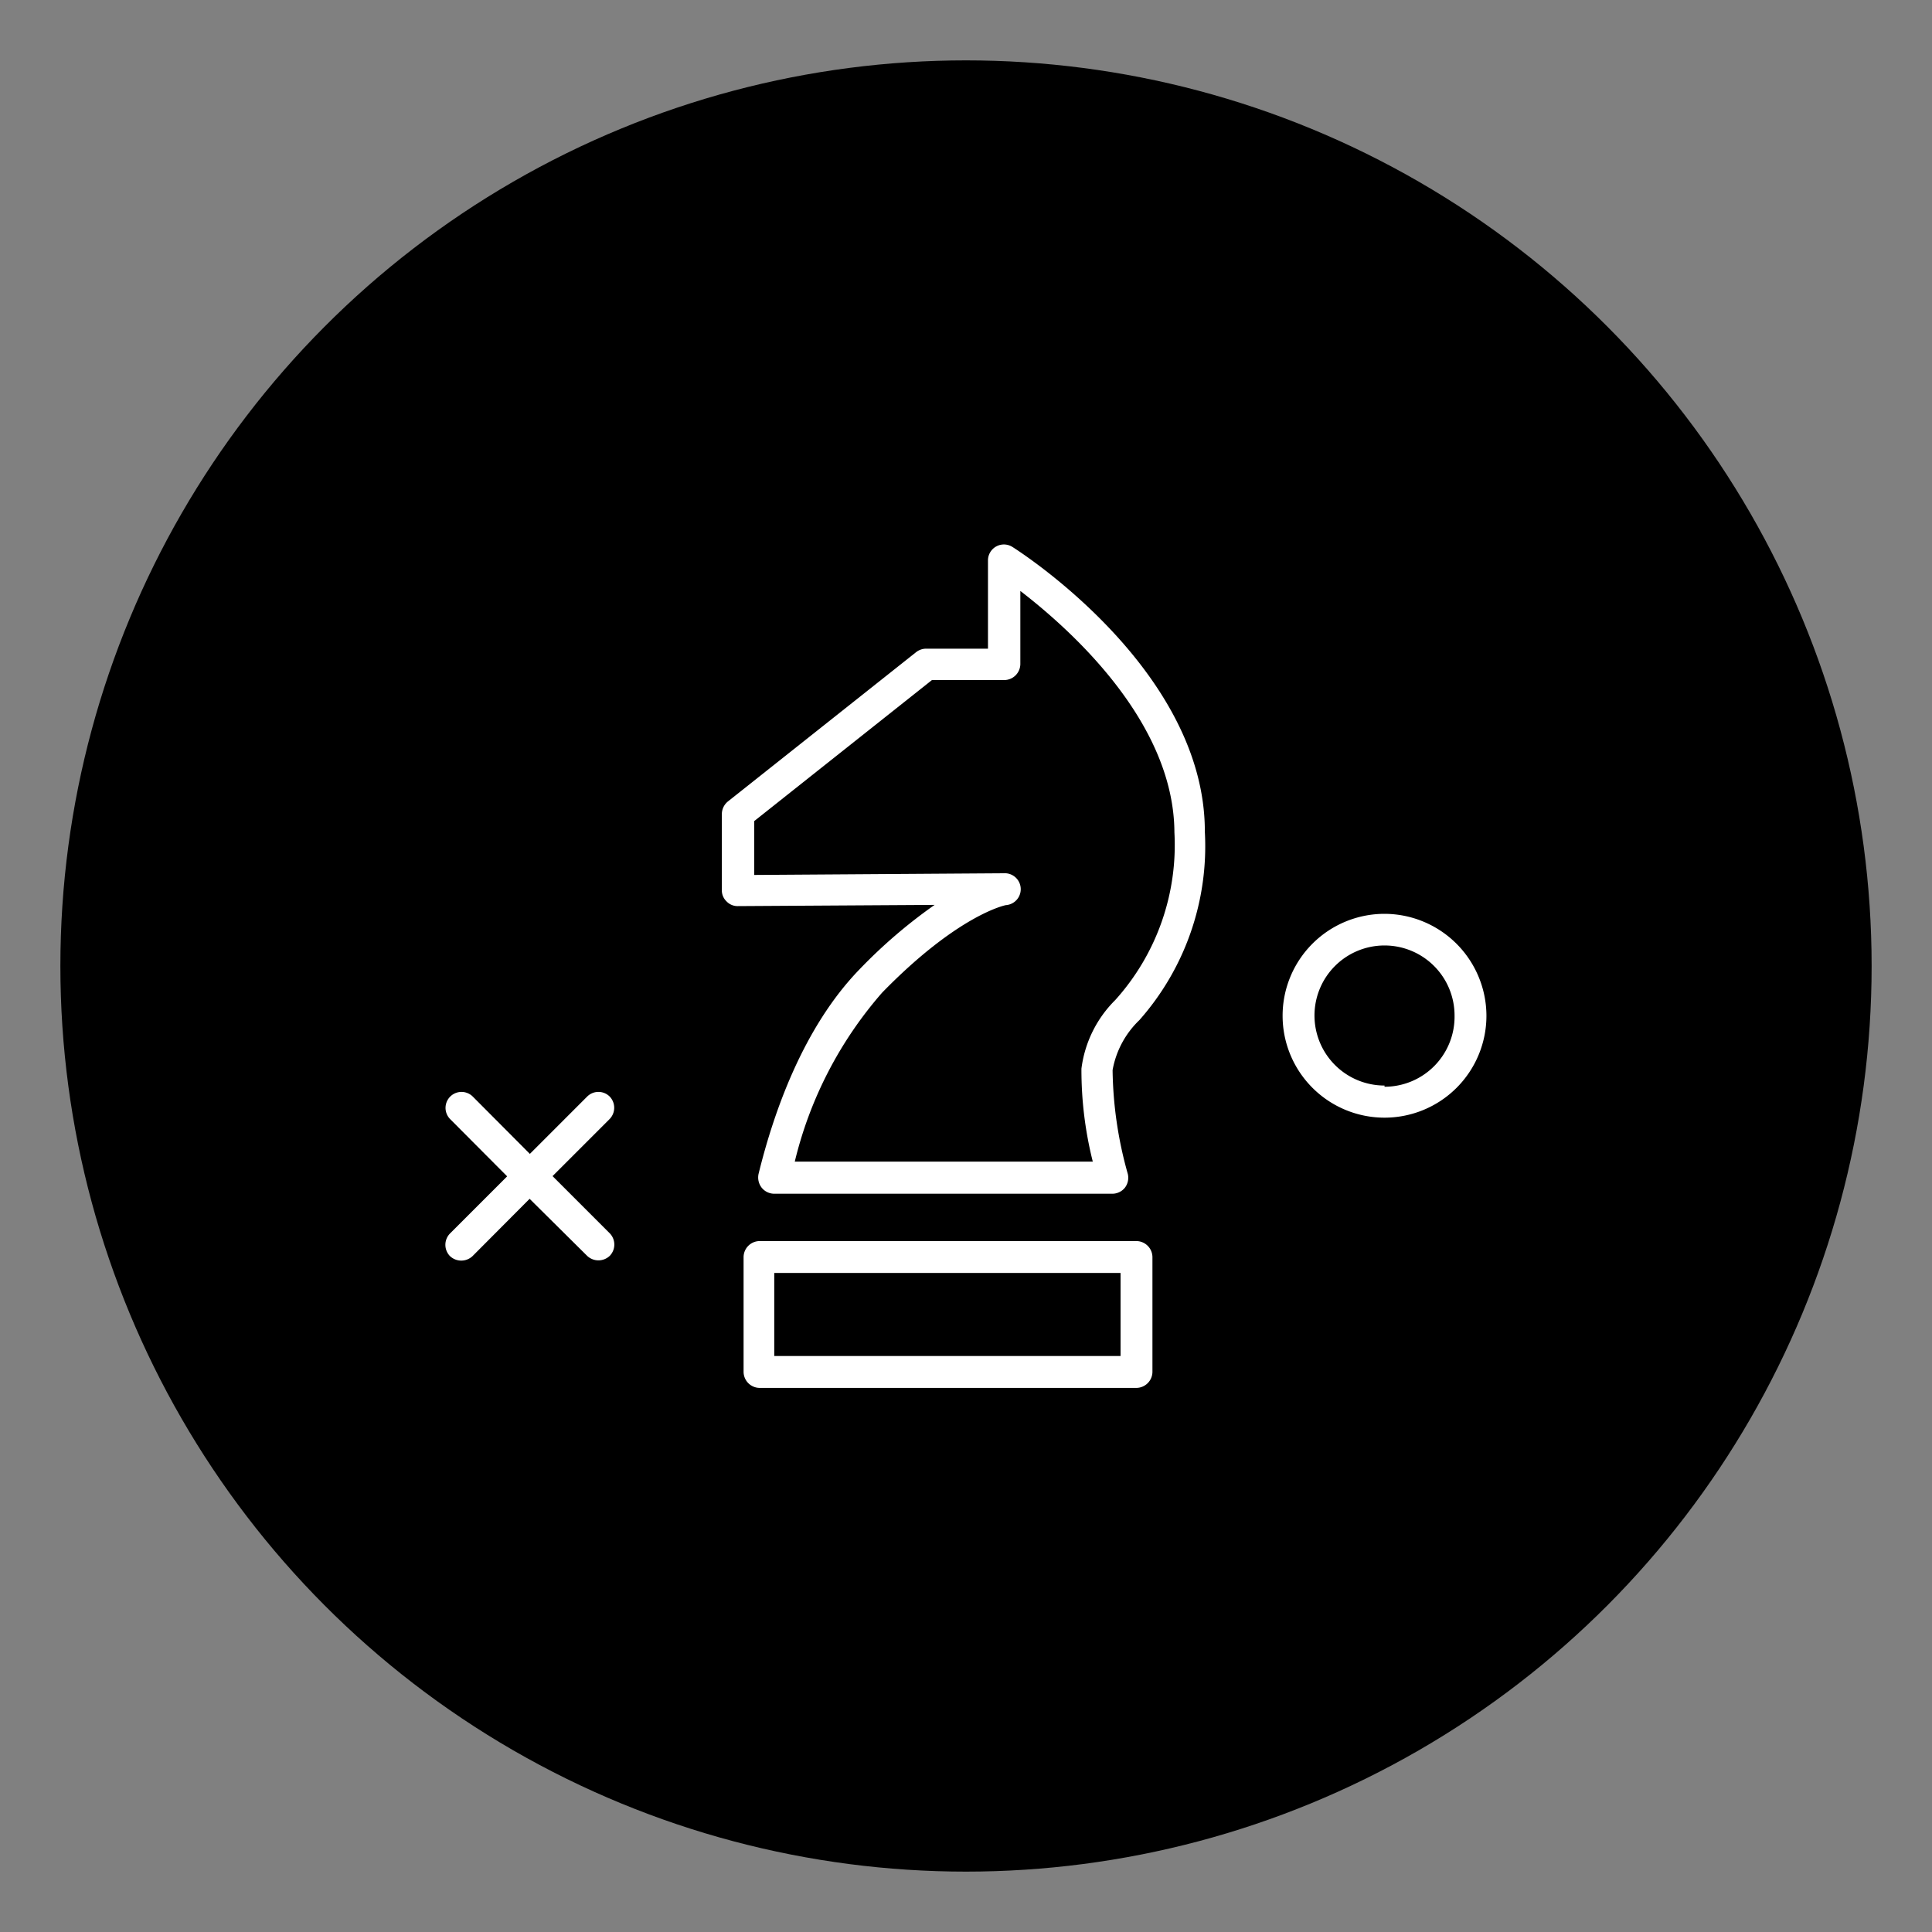 <svg id="Слой_1" data-name="Слой 1" xmlns="http://www.w3.org/2000/svg" viewBox="0 0 80 80"><rect x="0" y="0" width="80" height="80" fill="#808080" stroke="none"/><defs><style>.cls-1{fill:#fff;}</style></defs><title>1</title><circle cx="40" cy="40" r="37.5"/><path class="cls-1" d="M41.91,22.64a.66.66,0,0,0-1,.55v3.67H38.35a.68.68,0,0,0-.41.14l-7.79,6.18a.68.68,0,0,0-.26.52v3.16a.63.63,0,0,0,.2.47.63.63,0,0,0,.47.19l8.14-.05a21.19,21.19,0,0,0-3.12,2.68c-2.33,2.41-3.55,5.93-4.17,8.46a.69.69,0,0,0,.13.57.67.67,0,0,0,.52.25h14a.67.67,0,0,0,.52-.25.68.68,0,0,0,.12-.57,16.48,16.48,0,0,1-.63-4.3,3.79,3.79,0,0,1,1.11-2.07,10.87,10.87,0,0,0,2.71-7.8C49.9,27.75,42.23,22.84,41.91,22.64Zm4.27,18.77a4.86,4.86,0,0,0-1.4,2.84,15.55,15.55,0,0,0,.47,3.85H32.91a16.49,16.49,0,0,1,3.62-7c3.16-3.24,5.11-3.62,5.12-3.62a.66.66,0,0,0-.09-1.32h0l-10.33.07V34l7.36-5.84h3a.67.67,0,0,0,.66-.66V24.47c2,1.54,6.36,5.38,6.38,10A9.59,9.59,0,0,1,46.18,41.41Z"/><path class="cls-1" d="M47.06,51.39H31.45a.67.67,0,0,0-.66.66s0,0,0,.06,0,0,0,.06l0,4.63a.67.67,0,0,0,.66.67H47.06a.67.67,0,0,0,.66-.66V52.06h0A.67.67,0,0,0,47.06,51.39Zm-15,4.76V52.71H46.4v3.44Z"/><path class="cls-1" d="M25.25,45.41a.66.66,0,0,0-.94,0l-2.37,2.37-2.36-2.37a.66.66,0,1,0-.94.93L21,48.71l-2.37,2.37a.67.67,0,0,0,0,.93.68.68,0,0,0,.94,0l2.36-2.37L24.31,52a.68.68,0,0,0,.94,0,.67.67,0,0,0,0-.93l-2.37-2.37,2.37-2.37A.67.67,0,0,0,25.25,45.41Z"/><path class="cls-1" d="M57.33,37.84a4.22,4.22,0,1,0,4.22,4.21A4.23,4.23,0,0,0,57.33,37.84Zm0,7.11a2.9,2.9,0,1,1,2.9-2.9A2.9,2.9,0,0,1,57.33,45Z"/></svg>